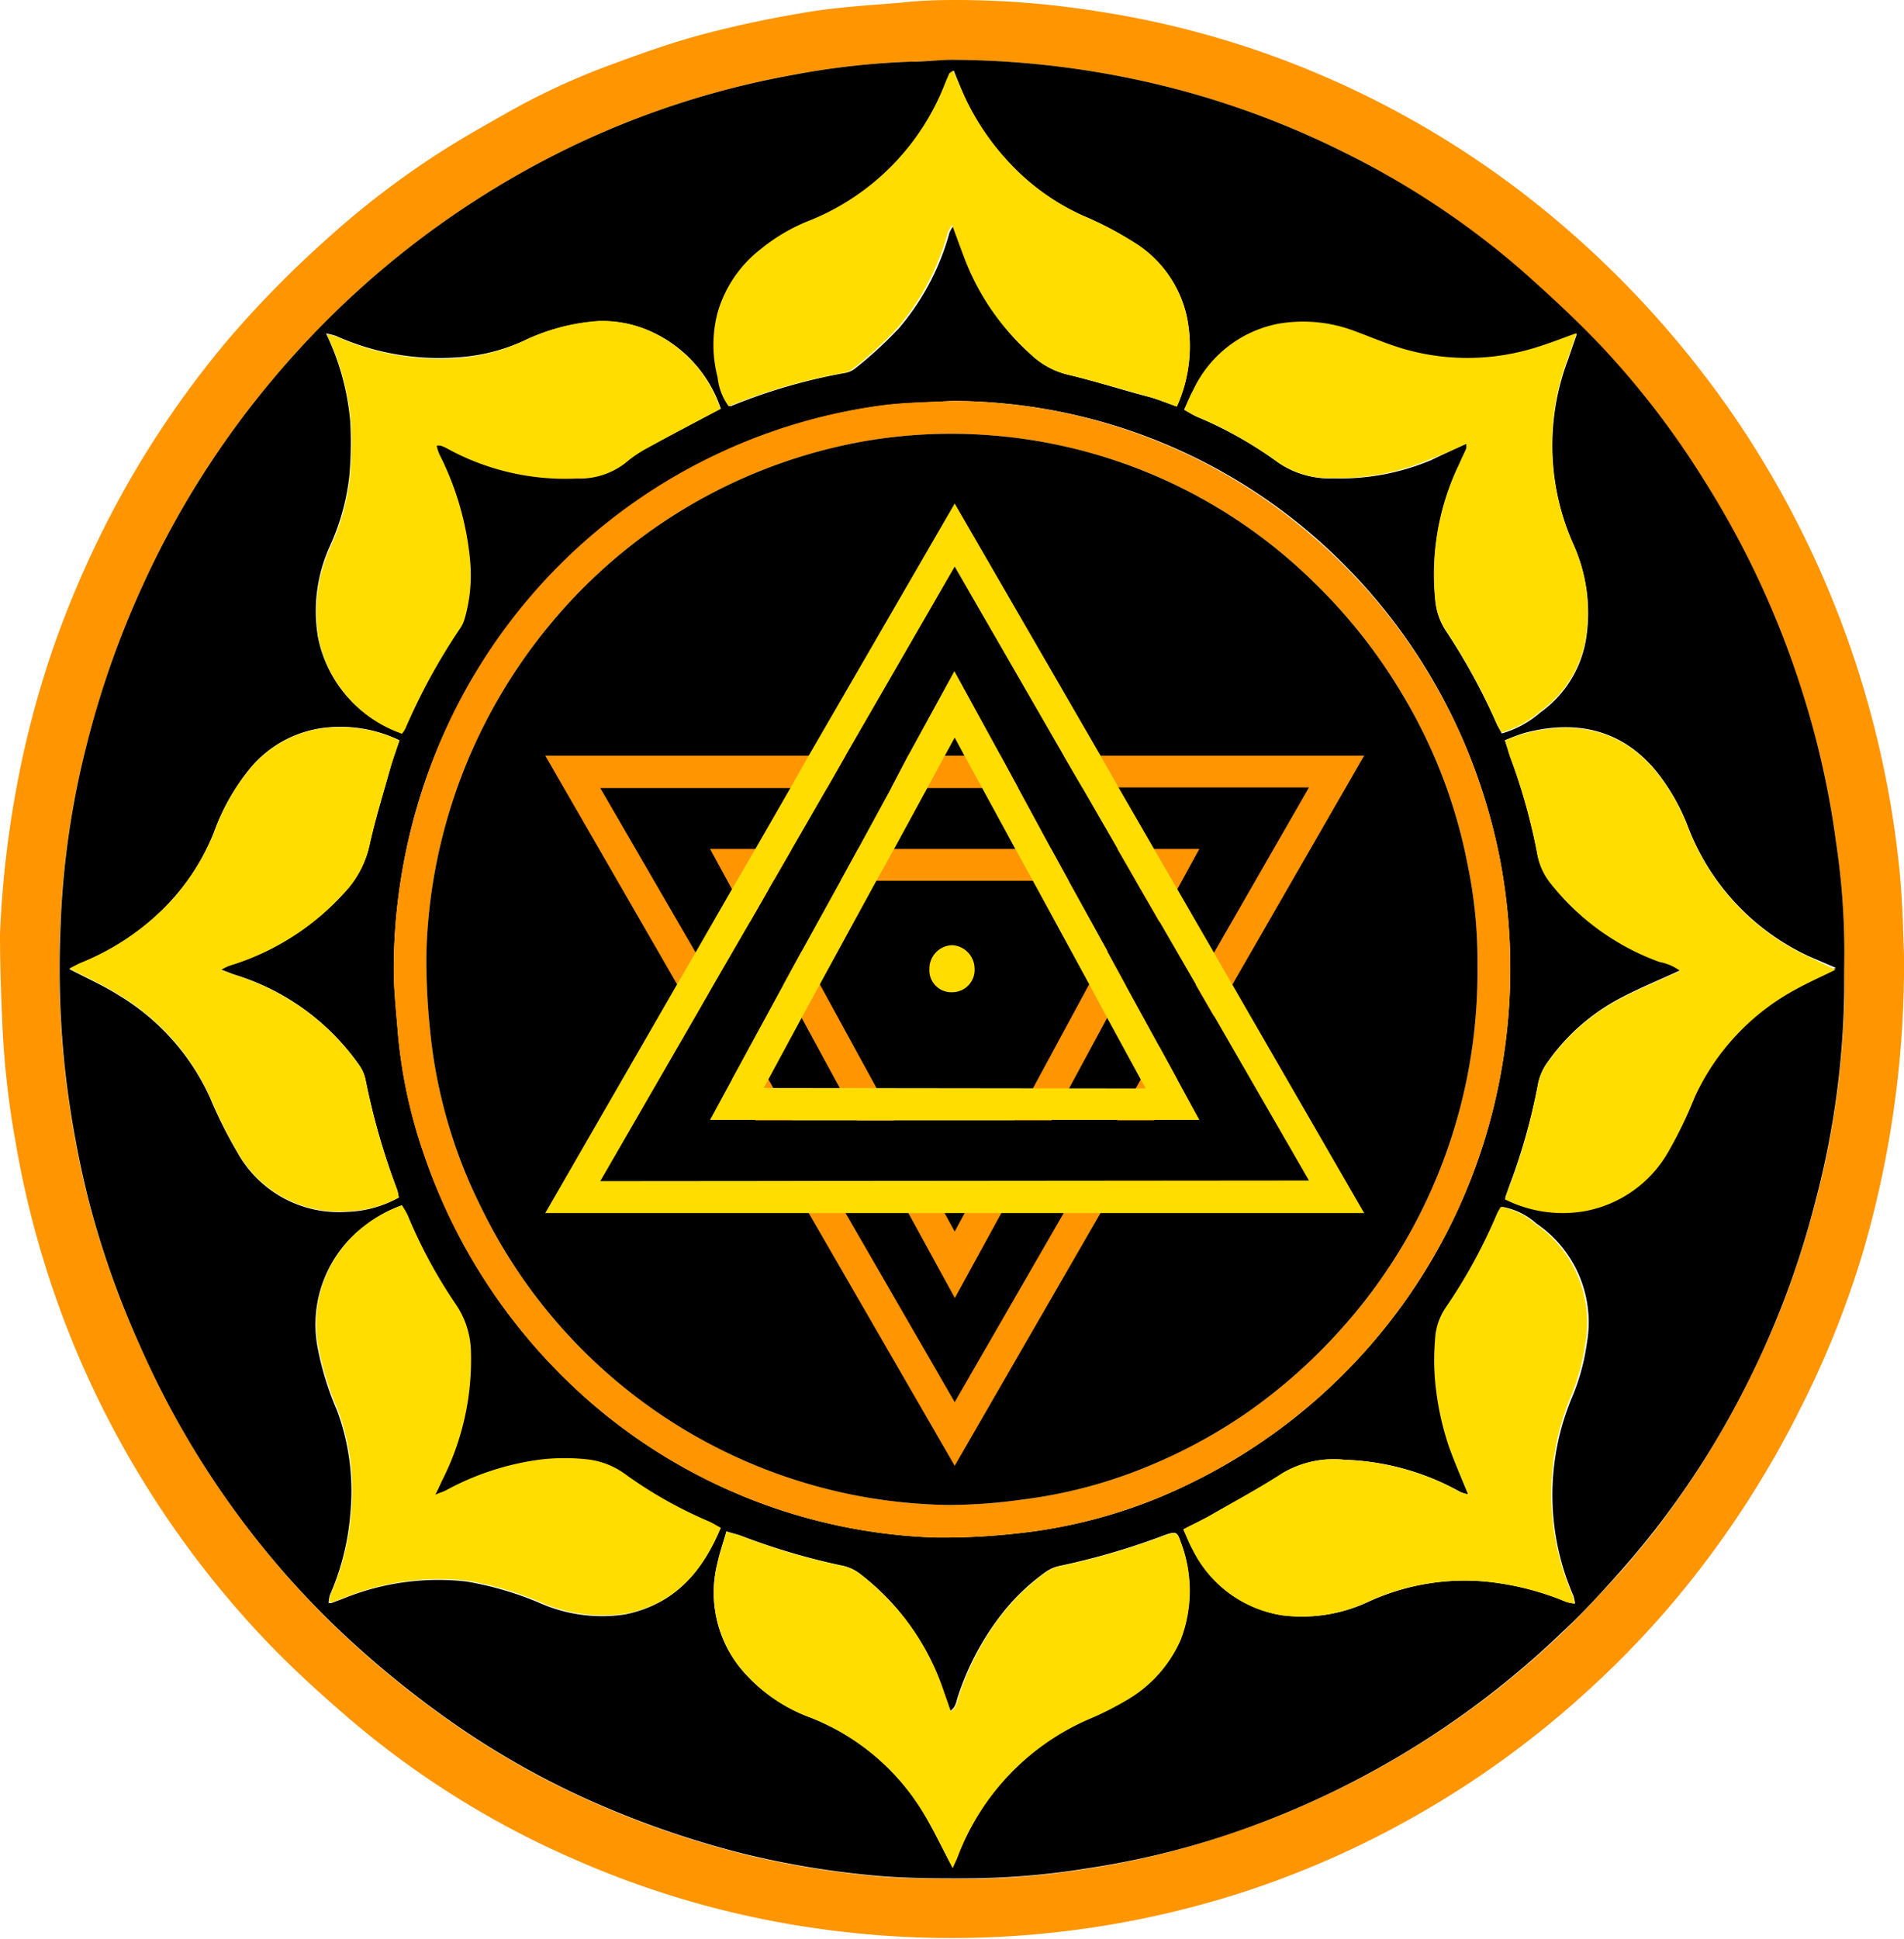 <svg id="Layer_1" data-name="Layer 1" xmlns="http://www.w3.org/2000/svg" viewBox="0 0 123.51 125.71"><defs><style>.cls-1{fill:#ff9500;}.cls-2{fill:#fd0;}</style></defs><path class="cls-1" d="M123.51,61.89a66.52,66.52,0,0,1-2.68,19.36,61.19,61.19,0,0,1-4,10A63.6,63.6,0,0,1,109.28,103a60.19,60.19,0,0,1-5.89,6.27,61.45,61.45,0,0,1-12.17,8.82,60.63,60.63,0,0,1-10.72,4.65,61.58,61.58,0,0,1-26.83,2.4,59.74,59.74,0,0,1-16.33-4.54,58.11,58.11,0,0,1-14.69-9.16c-1.79-1.54-3.55-3.13-5.19-4.83A62.36,62.36,0,0,1,5,87.72,61.85,61.85,0,0,1,1,74a56.77,56.77,0,0,1-.86-7.91C.06,64.25,0,62.42,0,60.59a66.7,66.7,0,0,1,1-9.13,63.16,63.16,0,0,1,2.5-9.59A65.16,65.16,0,0,1,8.44,31.09a62.75,62.75,0,0,1,6.23-8.92A67.62,67.62,0,0,1,21,15.68a56.43,56.43,0,0,1,6.76-5.29c1.62-1.09,3.32-2.05,5-3a45.19,45.19,0,0,1,7-3.24c1.94-.72,3.89-1.41,5.89-1.94,2.25-.59,4.54-1.07,6.83-1.44,2-.32,3.92-.43,5.89-.59C59.5.05,60.68,0,61.86,0a58.55,58.55,0,0,1,9.25.72A59.66,59.66,0,0,1,86.37,5.16a60.6,60.6,0,0,1,14.55,9.08,63.94,63.94,0,0,1,11.67,12.9,63.45,63.45,0,0,1,10.64,29.42C123.44,58.67,123.46,60.8,123.51,61.89Zm-3.88.94a47.83,47.83,0,0,0-.51-8.11,57.14,57.14,0,0,0-2.1-9.5,58.63,58.63,0,0,0-6.45-14,55.17,55.17,0,0,0-6.73-8.77c-1.59-1.66-3.29-3.23-5-4.76A53.81,53.81,0,0,0,87.29,9.93,56.6,56.6,0,0,0,77.13,6,58.45,58.45,0,0,0,62,3.88c-1,0-1.94.1-2.91.12a50.11,50.11,0,0,0-7.73.87A56,56,0,0,0,36.07,10a58.32,58.32,0,0,0-18.4,14.63A58.33,58.33,0,0,0,9.24,38,59.93,59.93,0,0,0,5.56,48.55,55.29,55.29,0,0,0,3.9,60.27a61.17,61.17,0,0,0,.33,9.37,65.41,65.41,0,0,0,1.45,8A58.68,58.68,0,0,0,9,87.08,57.32,57.32,0,0,0,15.26,98a56.34,56.34,0,0,0,7.59,8.52,64.74,64.74,0,0,0,6.56,5.25,54.24,54.24,0,0,0,9.84,5.44,61.5,61.5,0,0,0,8.89,3,57.36,57.36,0,0,0,8.71,1.45c1.93.18,3.88.14,5.83.17a50.08,50.08,0,0,0,7.92-.66A53.86,53.86,0,0,0,79.54,119a57.81,57.81,0,0,0,21.77-13.09c1.39-1.32,2.68-2.75,4-4.19A55.88,55.88,0,0,0,113,90.37a58.34,58.34,0,0,0,4.83-12.65,56,56,0,0,0,1.82-13.38Z"/><path d="M119.63,62.83v1.51a56,56,0,0,1-1.82,13.38A58.34,58.34,0,0,1,113,90.37a55.88,55.88,0,0,1-7.71,11.32c-1.28,1.44-2.57,2.87-4,4.19A57.81,57.81,0,0,1,79.54,119a53.86,53.86,0,0,1-8.94,2.14,50.08,50.08,0,0,1-7.92.66c-2,0-3.9,0-5.83-.17a57.36,57.36,0,0,1-8.71-1.45,61.5,61.5,0,0,1-8.89-3,54.24,54.24,0,0,1-9.84-5.44,64.74,64.74,0,0,1-6.56-5.25A56.34,56.34,0,0,1,15.26,98,57.32,57.32,0,0,1,9,87.08a58.68,58.68,0,0,1-3.3-9.44,65.41,65.41,0,0,1-1.45-8,61.17,61.17,0,0,1-.33-9.37A55.29,55.29,0,0,1,5.56,48.55,59.93,59.93,0,0,1,9.24,38a58.33,58.33,0,0,1,8.43-13.37A58.32,58.32,0,0,1,36.07,10,56,56,0,0,1,51.38,4.87,50.11,50.11,0,0,1,59.11,4c1,0,1.94-.14,2.91-.12A58.45,58.45,0,0,1,77.13,6,56.6,56.6,0,0,1,87.29,9.93a53.81,53.81,0,0,1,11.54,7.71c1.72,1.53,3.42,3.1,5,4.76a55.17,55.17,0,0,1,6.73,8.77,58.63,58.63,0,0,1,6.45,14,57.14,57.14,0,0,1,2.1,9.5A47.83,47.83,0,0,1,119.63,62.83ZM61.77,26c-1.59.1-3.2.11-4.77.33A36,36,0,0,0,45.49,30,36.79,36.79,0,0,0,27.15,52a37.88,37.88,0,0,0-1.61,10.72c0,1.38.15,2.76.26,4.14a32.29,32.29,0,0,0,1.67,7.86A37.1,37.1,0,0,0,38.7,91.26a36,36,0,0,0,22,8.44,43.29,43.29,0,0,0,5.21-.26,33.37,33.37,0,0,0,11.34-3.27,36.87,36.87,0,0,0,19.44-23.6,37.85,37.85,0,0,0,.63-16.75A37.76,37.76,0,0,0,95,48.21a36.94,36.94,0,0,0-10-13.63A35.88,35.88,0,0,0,61.77,26Zm-15,.53a8.45,8.45,0,0,0-4.91-5.19,7.63,7.63,0,0,0-2.94-.51A13.18,13.18,0,0,0,34,22.09a12.23,12.23,0,0,1-4.45,1.09,16.32,16.32,0,0,1-7.76-1.4,5.36,5.36,0,0,0-.64-.16,16.42,16.42,0,0,1,1.57,5.72,24.64,24.64,0,0,1-.06,3.54,15,15,0,0,1-1.28,4.58,10.15,10.15,0,0,0-.75,5.88,8.29,8.29,0,0,0,5.41,6.19,2.31,2.31,0,0,0,.22-.34,39.51,39.51,0,0,1,3.52-6.45,2.17,2.17,0,0,0,.31-.63,10.2,10.2,0,0,0,.37-3.76,19,19,0,0,0-2-6.94,2.64,2.64,0,0,1-.17-.56.83.83,0,0,1,.25,0,2.26,2.26,0,0,1,.33.13,15.91,15.91,0,0,0,8.51,2,4.82,4.82,0,0,0,3.14-1A8.21,8.21,0,0,1,42,29C43.56,28.19,45.1,27.38,46.74,26.51ZM26.07,78.16a8.67,8.67,0,0,0-2.49,1.39,8,8,0,0,0-3,7.71,19.26,19.26,0,0,0,1.29,4.22,15.08,15.08,0,0,1,.86,6.62,16.38,16.38,0,0,1-1.32,5.31,2.26,2.26,0,0,0-.09.54c.12,0,.15,0,.17,0l.75-.28a16.32,16.32,0,0,1,8-1.12,21.38,21.38,0,0,1,4.67,1.35,10,10,0,0,0,5.62.79c3.15-.63,5-2.7,6.18-5.57-.32-.17-.56-.33-.83-.44a28,28,0,0,1-5.32-3,5.13,5.13,0,0,0-2.52-1,13.67,13.67,0,0,0-2.93,0,17.52,17.52,0,0,0-6.21,2c-.17.09-.35.14-.71.29.22-.47.34-.76.48-1a17.22,17.22,0,0,0,1.83-8.21,5.63,5.63,0,0,0-1-3.16,32.07,32.07,0,0,1-3.11-5.77A4.6,4.6,0,0,0,26.07,78.16Zm-.2-.51c-.05-.22-.06-.37-.11-.51A45.16,45.16,0,0,1,23.71,70a2.54,2.54,0,0,0-.37-.88,15.36,15.36,0,0,0-8.16-5.93l-.84-.32a4.77,4.77,0,0,1,.52-.26,16.5,16.5,0,0,0,7.47-4.73,6.49,6.49,0,0,0,1.62-3c.37-1.72.9-3.41,1.38-5.12.17-.58.38-1.16.58-1.76a8.88,8.88,0,0,0-4.77-.82,7.4,7.4,0,0,0-4.93,2.66A14,14,0,0,0,13.87,54a14.62,14.62,0,0,1-3.34,5,16.41,16.41,0,0,1-5.31,3.48c-.23.1-.45.23-.72.36,1.12.59,2.2,1.06,3.19,1.69a15,15,0,0,1,5.93,6.64,28.83,28.83,0,0,0,1.78,3.56,7.51,7.51,0,0,0,7.1,3.85A7.28,7.28,0,0,0,25.87,77.65Zm36-73.07c-.09.08-.15.11-.17.16-.1.21-.19.43-.28.65a15.7,15.7,0,0,1-8.77,8.9,11.79,11.79,0,0,0-3.2,1.87,8,8,0,0,0-2.79,4.11,8.26,8.26,0,0,0,0,4.19,3.83,3.83,0,0,0,.72,1.89,36.43,36.43,0,0,1,7.4-2.16,1.47,1.47,0,0,0,.72-.32,26.33,26.33,0,0,0,2.8-2.57,16.05,16.05,0,0,0,3.29-6.21,1.9,1.9,0,0,1,.29-.48c.28.76.52,1.42.77,2.08A15.9,15.9,0,0,0,67,23.1a5.21,5.21,0,0,0,2.33,1.21c1.78.42,3.53,1,5.29,1.45.56.16,1.1.39,1.71.6A9.49,9.49,0,0,0,77,20.6a7.55,7.55,0,0,0-3.51-4.91A21.8,21.8,0,0,0,70.28,14a14.83,14.83,0,0,1-4.74-3.36,16.23,16.23,0,0,1-3-4.39ZM95.24,96.9a2.81,2.81,0,0,1-.5-.15,16.42,16.42,0,0,0-7.51-2.09,6.53,6.53,0,0,0-4,.86c-1.51,1-3.1,1.83-4.66,2.73-.56.32-1.15.59-1.78.92.22.47.38.91.61,1.32a7.81,7.81,0,0,0,5.77,4.25,10.11,10.11,0,0,0,5.61-.88,15,15,0,0,1,7.56-1.31,18.26,18.26,0,0,1,5.3,1.33,2.76,2.76,0,0,0,.54.1c-.06-.23-.07-.38-.12-.51A16.38,16.38,0,0,1,102,90.55a13.82,13.82,0,0,0,.93-3.4,7.75,7.75,0,0,0-3.28-7.82,4.42,4.42,0,0,0-2.2-1.07c-.09.16-.17.28-.23.41a34.49,34.49,0,0,1-3.3,6.06,4,4,0,0,0-.73,2.15,15.35,15.35,0,0,0,0,2.63A18.48,18.48,0,0,0,94,93.75C94.34,94.77,94.78,95.77,95.24,96.9ZM61.8,121.12l.27-.64a15.81,15.81,0,0,1,8.5-9,20,20,0,0,0,2.61-1.32,8.45,8.45,0,0,0,3.4-3.86,8.88,8.88,0,0,0,0-6.32c-.2-.65-.3-.69-1-.45a46,46,0,0,1-6.8,2,2.47,2.47,0,0,0-1,.44,13.73,13.73,0,0,0-2.8,2.69,17.67,17.67,0,0,0-2.85,5.37c-.1.3-.12.68-.5.92-.16-.45-.29-.84-.43-1.22A15.78,15.78,0,0,0,55.72,102a2.81,2.81,0,0,0-1-.46,43.6,43.6,0,0,1-6.53-1.91c-.32-.13-.66-.2-1.07-.33-.21.75-.44,1.39-.58,2.05A7.79,7.79,0,0,0,48,108.13a10.63,10.63,0,0,0,4.58,3.24A14.91,14.91,0,0,1,60,117.69C60.62,118.77,61.16,119.92,61.8,121.12ZM97.62,48c.13.4.21.68.32,1a38.37,38.37,0,0,1,1.79,6.39,4.18,4.18,0,0,0,.78,1.76,15.9,15.9,0,0,0,7.14,5.19,3.24,3.24,0,0,1,1.34.58c-1.3.6-2.58,1.12-3.8,1.76a13.34,13.34,0,0,0-4.77,4.15,3.66,3.66,0,0,0-.63,1.34A39.1,39.1,0,0,1,98,76.65c-.13.33-.23.66-.36,1a8.37,8.37,0,0,0,5.11.78,7.87,7.87,0,0,0,5.48-3.84,28.08,28.08,0,0,0,1.73-3.58,15.11,15.11,0,0,1,6.6-7c.8-.44,1.64-.81,2.53-1.25L117.32,62a15.27,15.27,0,0,1-7.8-8.33A13.36,13.36,0,0,0,107.43,50c-2.19-2.66-5.13-3.36-8.47-2.49C98.53,47.63,98.13,47.79,97.62,48Zm-2.49-19.2c0,.19,0,.26,0,.3-.15.35-.33.7-.48,1.05a16.44,16.44,0,0,0-1.51,9,4.21,4.21,0,0,0,.68,1.8,39.93,39.93,0,0,1,3.3,6.06c.09.18.2.35.3.55a6.47,6.47,0,0,0,2.5-1.36,7.28,7.28,0,0,0,3-5,10.74,10.74,0,0,0-.82-5.81,15.76,15.76,0,0,1-.38-12.08c.18-.53.36-1.06.57-1.65-.93.33-1.72.65-2.54.9a14.89,14.89,0,0,1-8.29.23c-1.28-.34-2.5-.88-3.75-1.33a9.4,9.4,0,0,0-4.81-.4,7.72,7.72,0,0,0-5.48,4.25c-.22.4-.39.83-.59,1.27.34.19.56.33.8.44a25.75,25.75,0,0,1,5.32,3,5.94,5.94,0,0,0,3.57,1,15.2,15.2,0,0,0,6.31-1.18C93.56,29.49,94.31,29.14,95.13,28.77Z"/><path class="cls-1" d="M61.77,26a35.88,35.88,0,0,1,23.17,8.6A36.94,36.94,0,0,1,95,48.21a37.76,37.76,0,0,1,2.32,7.61,37.85,37.85,0,0,1-.63,16.75,36.87,36.87,0,0,1-19.44,23.6A33.37,33.37,0,0,1,65.9,99.44a43.29,43.29,0,0,1-5.21.26,36,36,0,0,1-22-8.44,37.1,37.1,0,0,1-11.23-16.5A32.29,32.29,0,0,1,25.8,66.9c-.11-1.38-.27-2.76-.26-4.14A37.88,37.88,0,0,1,27.15,52,36.42,36.42,0,0,1,57,26.31C58.57,26.09,60.18,26.08,61.77,26ZM95.84,62.55a30.15,30.15,0,0,0-.61-6.34A33.89,33.89,0,0,0,91,45.08a34.93,34.93,0,0,0-5.8-7.35,33.56,33.56,0,0,0-21.65-9.55,33,33,0,0,0-7.42.42A34.17,34.17,0,0,0,35.8,40.35a34.89,34.89,0,0,0-8.14,21.36,43.77,43.77,0,0,0,.24,5.12,32.75,32.75,0,0,0,3.33,11.5A34.27,34.27,0,0,0,55.16,96.9a34.53,34.53,0,0,0,6.32.69,34.49,34.49,0,0,0,4.75-.34A31.4,31.4,0,0,0,74.67,95a34.1,34.1,0,0,0,6.14-3.34,35.33,35.33,0,0,0,6.27-5.57,34.4,34.4,0,0,0,4.41-6.2A34.76,34.76,0,0,0,95.84,62.55Z"/><path class="cls-2" d="M46.74,26.51c-1.64.87-3.18,1.68-4.7,2.52a8.21,8.21,0,0,0-1.48,1,4.82,4.82,0,0,1-3.14,1,15.91,15.91,0,0,1-8.51-2,2.26,2.26,0,0,0-.33-.13.83.83,0,0,0-.25,0,2.64,2.64,0,0,0,.17.56,19,19,0,0,1,2,6.94,10.2,10.2,0,0,1-.37,3.76,2.17,2.17,0,0,1-.31.63,39.51,39.51,0,0,0-3.52,6.45,2.31,2.31,0,0,1-.22.34,8.29,8.29,0,0,1-5.41-6.19,10.15,10.15,0,0,1,.75-5.88,15,15,0,0,0,1.28-4.58,24.64,24.64,0,0,0,.06-3.54,16.42,16.42,0,0,0-1.57-5.72,5.36,5.36,0,0,1,.64.16,16.32,16.32,0,0,0,7.76,1.4A12.23,12.23,0,0,0,34,22.09a13.18,13.18,0,0,1,4.85-1.28,7.63,7.63,0,0,1,2.94.51A8.45,8.45,0,0,1,46.74,26.51Z"/><path class="cls-2" d="M26.07,78.16a4.6,4.6,0,0,1,.37.62,32.07,32.07,0,0,0,3.11,5.77,5.63,5.63,0,0,1,1,3.16,17.22,17.22,0,0,1-1.83,8.21c-.14.29-.26.58-.48,1,.36-.15.54-.2.71-.29a17.52,17.52,0,0,1,6.21-2,13.67,13.67,0,0,1,2.93,0,5.13,5.13,0,0,1,2.52,1,28,28,0,0,0,5.32,3c.27.11.51.27.83.44-1.2,2.87-3,4.94-6.18,5.57a10,10,0,0,1-5.62-.79,21.38,21.38,0,0,0-4.67-1.35,16.32,16.32,0,0,0-8,1.12l-.75.28s-.05,0-.17,0a2.26,2.26,0,0,1,.09-.54,16.38,16.38,0,0,0,1.32-5.31,15.08,15.08,0,0,0-.86-6.62,19.26,19.26,0,0,1-1.29-4.22,8,8,0,0,1,3-7.71A8.67,8.67,0,0,1,26.07,78.16Z"/><path class="cls-2" d="M25.87,77.65a7.28,7.28,0,0,1-3.37.89,7.51,7.51,0,0,1-7.1-3.85,28.83,28.83,0,0,1-1.78-3.56,15,15,0,0,0-5.93-6.64c-1-.63-2.07-1.1-3.19-1.69.27-.13.49-.26.72-.36A16.41,16.41,0,0,0,10.53,59a14.62,14.62,0,0,0,3.34-5,14,14,0,0,1,2.34-4.14,7.4,7.4,0,0,1,4.93-2.66,8.88,8.88,0,0,1,4.77.82c-.2.6-.41,1.18-.58,1.76-.48,1.71-1,3.4-1.38,5.12a6.49,6.49,0,0,1-1.62,3,16.5,16.5,0,0,1-7.47,4.73,4.77,4.77,0,0,0-.52.26l.84.32a15.36,15.36,0,0,1,8.16,5.93,2.54,2.54,0,0,1,.37.88,45.16,45.16,0,0,0,2.05,7.14C25.81,77.28,25.82,77.43,25.87,77.65Z"/><path class="cls-2" d="M61.82,4.58l.76,1.69a16.23,16.23,0,0,0,3,4.39A14.83,14.83,0,0,0,70.28,14a21.8,21.8,0,0,1,3.22,1.67A7.55,7.55,0,0,1,77,20.6a9.49,9.49,0,0,1-.65,5.76c-.61-.21-1.15-.44-1.71-.6-1.76-.5-3.51-1-5.29-1.45A5.21,5.21,0,0,1,67,23.1a15.9,15.9,0,0,1-4.46-6.41c-.25-.66-.49-1.32-.77-2.08a1.9,1.9,0,0,0-.29.48,16.05,16.05,0,0,1-3.29,6.21,26.33,26.33,0,0,1-2.8,2.57,1.47,1.47,0,0,1-.72.32,36.43,36.43,0,0,0-7.4,2.16,3.83,3.83,0,0,1-.72-1.89,8.26,8.26,0,0,1,0-4.19,8,8,0,0,1,2.79-4.11,11.79,11.79,0,0,1,3.2-1.87,15.7,15.7,0,0,0,8.77-8.9c.09-.22.18-.44.28-.65C61.67,4.69,61.73,4.66,61.82,4.58Z"/><path class="cls-2" d="M95.24,96.9c-.46-1.13-.9-2.13-1.27-3.15a18.48,18.48,0,0,1-.88-4.24,15.35,15.35,0,0,1,0-2.63,4,4,0,0,1,.73-2.15,34.49,34.49,0,0,0,3.3-6.06c.06-.13.14-.25.23-.41a4.42,4.42,0,0,1,2.2,1.07,7.75,7.75,0,0,1,3.28,7.82,13.82,13.82,0,0,1-.93,3.4,16.38,16.38,0,0,0,.12,12.92c.05.13.06.28.12.51a2.76,2.76,0,0,1-.54-.1,18.26,18.26,0,0,0-5.3-1.33,15,15,0,0,0-7.56,1.31,10.11,10.11,0,0,1-5.61.88,7.81,7.81,0,0,1-5.77-4.25c-.23-.41-.39-.85-.61-1.32.63-.33,1.22-.6,1.78-.92,1.56-.9,3.15-1.75,4.66-2.73a6.53,6.53,0,0,1,4-.86,16.42,16.42,0,0,1,7.51,2.09A2.81,2.81,0,0,0,95.24,96.9Z"/><path class="cls-2" d="M61.8,121.12c-.64-1.2-1.18-2.35-1.83-3.43a14.91,14.91,0,0,0-7.42-6.32A10.63,10.63,0,0,1,48,108.13a7.79,7.79,0,0,1-1.46-6.76c.14-.66.37-1.3.58-2.05.41.13.75.2,1.07.33a43.6,43.6,0,0,0,6.53,1.91,2.81,2.81,0,0,1,1,.46,15.78,15.78,0,0,1,5.53,7.73c.14.38.27.77.43,1.22.38-.24.4-.62.5-.92A17.67,17.67,0,0,1,65,104.68a13.73,13.73,0,0,1,2.8-2.69,2.47,2.47,0,0,1,1-.44,46,46,0,0,0,6.8-2c.66-.24.76-.2,1,.45a8.88,8.88,0,0,1,0,6.32,8.45,8.45,0,0,1-3.4,3.86,20,20,0,0,1-2.61,1.32,15.81,15.81,0,0,0-8.5,9Z"/><path class="cls-2" d="M97.62,48c.51-.18.91-.34,1.34-.45,3.34-.87,6.28-.17,8.47,2.49a13.36,13.36,0,0,1,2.09,3.67,15.27,15.27,0,0,0,7.8,8.33l1.75.84c-.89.44-1.73.81-2.53,1.25a15.11,15.11,0,0,0-6.6,7,28.08,28.08,0,0,1-1.73,3.58,7.87,7.87,0,0,1-5.48,3.84,8.37,8.37,0,0,1-5.11-.78c.13-.38.23-.71.36-1a39.1,39.1,0,0,0,1.81-6.56,3.66,3.66,0,0,1,.63-1.34,13.34,13.34,0,0,1,4.77-4.15c1.22-.64,2.5-1.16,3.8-1.76a3.24,3.24,0,0,0-1.34-.58,15.9,15.9,0,0,1-7.14-5.19,4.18,4.18,0,0,1-.78-1.76,38.37,38.37,0,0,0-1.79-6.39C97.83,48.65,97.75,48.37,97.62,48Z"/><path class="cls-2" d="M95.13,28.77c-.82.37-1.57.72-2.32,1A15.2,15.2,0,0,1,86.5,31a5.94,5.94,0,0,1-3.57-1,25.75,25.75,0,0,0-5.32-3c-.24-.11-.46-.25-.8-.44.2-.44.37-.87.59-1.27A7.72,7.72,0,0,1,82.88,21a9.4,9.4,0,0,1,4.81.4c1.25.45,2.47,1,3.75,1.33a14.89,14.89,0,0,0,8.29-.23c.82-.25,1.61-.57,2.54-.9-.21.59-.39,1.12-.57,1.65a15.76,15.76,0,0,0,.38,12.08,10.74,10.74,0,0,1,.82,5.81,7.28,7.28,0,0,1-3,5,6.47,6.47,0,0,1-2.5,1.36c-.1-.2-.21-.37-.3-.55a39.93,39.93,0,0,0-3.3-6.06,4.21,4.21,0,0,1-.68-1.8,16.44,16.44,0,0,1,1.51-8.95c.15-.35.33-.7.48-1.05C95.16,29,95.14,29,95.13,28.77Z"/><path d="M79.14,52.23C78.59,53.6,62.25,82.8,61.66,83.4Q53,67.85,44.31,52.31C45,52.11,77.93,52.05,79.14,52.23Zm-5.2,3.19H49.57L61.76,77.24Z"/><path d="M95.23,56.21A33.89,33.89,0,0,0,91,45.08a34.93,34.93,0,0,0-5.8-7.35,33.56,33.56,0,0,0-21.65-9.55,33,33,0,0,0-7.42.42A34.17,34.17,0,0,0,35.8,40.35a34.89,34.89,0,0,0-8.14,21.36,43.77,43.77,0,0,0,.24,5.12,32.75,32.75,0,0,0,3.33,11.5A34.27,34.27,0,0,0,55.16,96.9a34.53,34.53,0,0,0,6.32.69,34.49,34.49,0,0,0,4.75-.34A31.4,31.4,0,0,0,74.67,95a34.1,34.1,0,0,0,6.14-3.34,35.33,35.33,0,0,0,6.27-5.57,34.4,34.4,0,0,0,4.41-6.2,34.76,34.76,0,0,0,4.35-17.32A30.15,30.15,0,0,0,95.23,56.21Z"/><path d="M54.35,58.27H69.18L61.85,71.43a6.86,6.86,0,0,1-.67-.88c-1.07-1.93-2.1-3.88-3.18-5.81S55.87,61,54.8,59.15C54.66,58.9,54.54,58.63,54.35,58.27Zm8.87,4.53a1.54,1.54,0,0,0-1.44-1.51,1.52,1.52,0,0,0-1.49,1.54,1.42,1.42,0,0,0,1.48,1.51A1.45,1.45,0,0,0,63.22,62.8Z"/><path class="cls-2" d="M63.22,62.8a1.45,1.45,0,0,1-1.45,1.54,1.42,1.42,0,0,1-1.48-1.51,1.52,1.52,0,0,1,1.49-1.54A1.54,1.54,0,0,1,63.22,62.8Z"/><path class="cls-1" d="M64.91,49h-6L57.81,51.1h8.24Zm10.3,18.87L74,70l-.33.58-1.19,2.07h2.38L76.37,70ZM69,78.66,61.93,90.92,54.85,78.66l-1.2-2.07H51.27l1.19,2.07,9.47,16.39,9.46-16.39,1.19-2.07H70.2ZM50.18,70.58,49.85,70l-1.2-2.1L47.48,70,49,72.65h2.37ZM69,49l1.2,2.06H84.91L78.75,61.78l-1.19,2.07,1.19,2.06,1.19-2.06L88.49,49ZM35.37,49l8.54,14.81,1.2,2.06,1.18-2.06-1.18-2.07L38.94,51.1H53.65L54.85,49Z"/><path class="cls-1" d="M68.19,55.05H55.66l-1.13,2.06H69.32Zm3.63,6.64-1.18,2.16L67,70.58l-1.13,2.07h2.35l1.13-2.07L71.82,66,73,63.85Zm-9.26,17-.63,1.17-.64-1.17-1.13-2.07H57.81l1.13,2.07,3,5.48,3-5.48,1.14-2.07H63.69Zm-5.67-8.08-3.68-6.73L52,61.69l-1.18,2.16L52,66l2.49,4.58,1.13,2.07H58ZM72.48,55.05l1.19,2.06h.65l-.32.58,1.21,2.1,1.16-2.13,1.43-2.61Zm-21.11,0H46.06l1.42,2.61,1.17,2.12,1.2-2.09-.31-.58h.64Z"/><path class="cls-2" d="M73.67,57.11l.33.58.32-.58ZM49,55.05l-1.52,2.61-2.37,4.12,1.18,2.07,2.36-4.07,1.2-2.09.33-.58,1.19-2.06,2.28-3.95H51.27Zm30.94,8.8-1.19-2.07-2.38-4.12-1.51-2.61L72.58,51.1,71.39,49,61.93,32.65,52.46,49,51.27,51.1,49,55.05l-1.52,2.61-2.37,4.12-1.2,2.07L35.37,78.66H88.49Zm-41,12.74,6.17-10.68,1.18-2.06,2.36-4.07,1.2-2.09.33-.58,1.19-2.06,2.28-3.95L54.85,49l7.08-12.26L69,49l1.2,2.06,2.28,3.95,1.19,2.06.33.58,1.21,2.1,2.35,4.06,1.19,2.06,6.16,10.68ZM51.27,51.1,49,55.05l-1.52,2.61-2.37,4.12,1.18,2.07,2.36-4.07,1.2-2.09.33-.58,1.19-2.06,2.28-3.95Z"/><path class="cls-2" d="M50.18,70.58l1.19,2.07H65.84L67,70.58ZM76.37,70l-1.16-2.12L73,63.85l-1.18-2.16-2.5-4.58-1.13-2.06L66.05,51.1,64.91,49l-3-5.48-3,5.48L57.81,51.1l-2.15,3.95-1.13,2.06L52,61.69l-1.18,2.16-2.21,4.06L47.48,70l-1.42,2.62H77.8Zm-26.83.55.31-.57L52,66l1.17-2.15,3.68-6.74L58,55.05l2.15-3.95L61.29,49l.64-1.17L62.56,49l1.13,2.06,2.15,3.95L67,57.11l3.67,6.74L71.82,66,74,70l.32.58Zm.64,0,1.19,2.07H65.84L67,70.58ZM69.32,57.11H67l3.67,6.74,1.18-2.16Z"/></svg>
